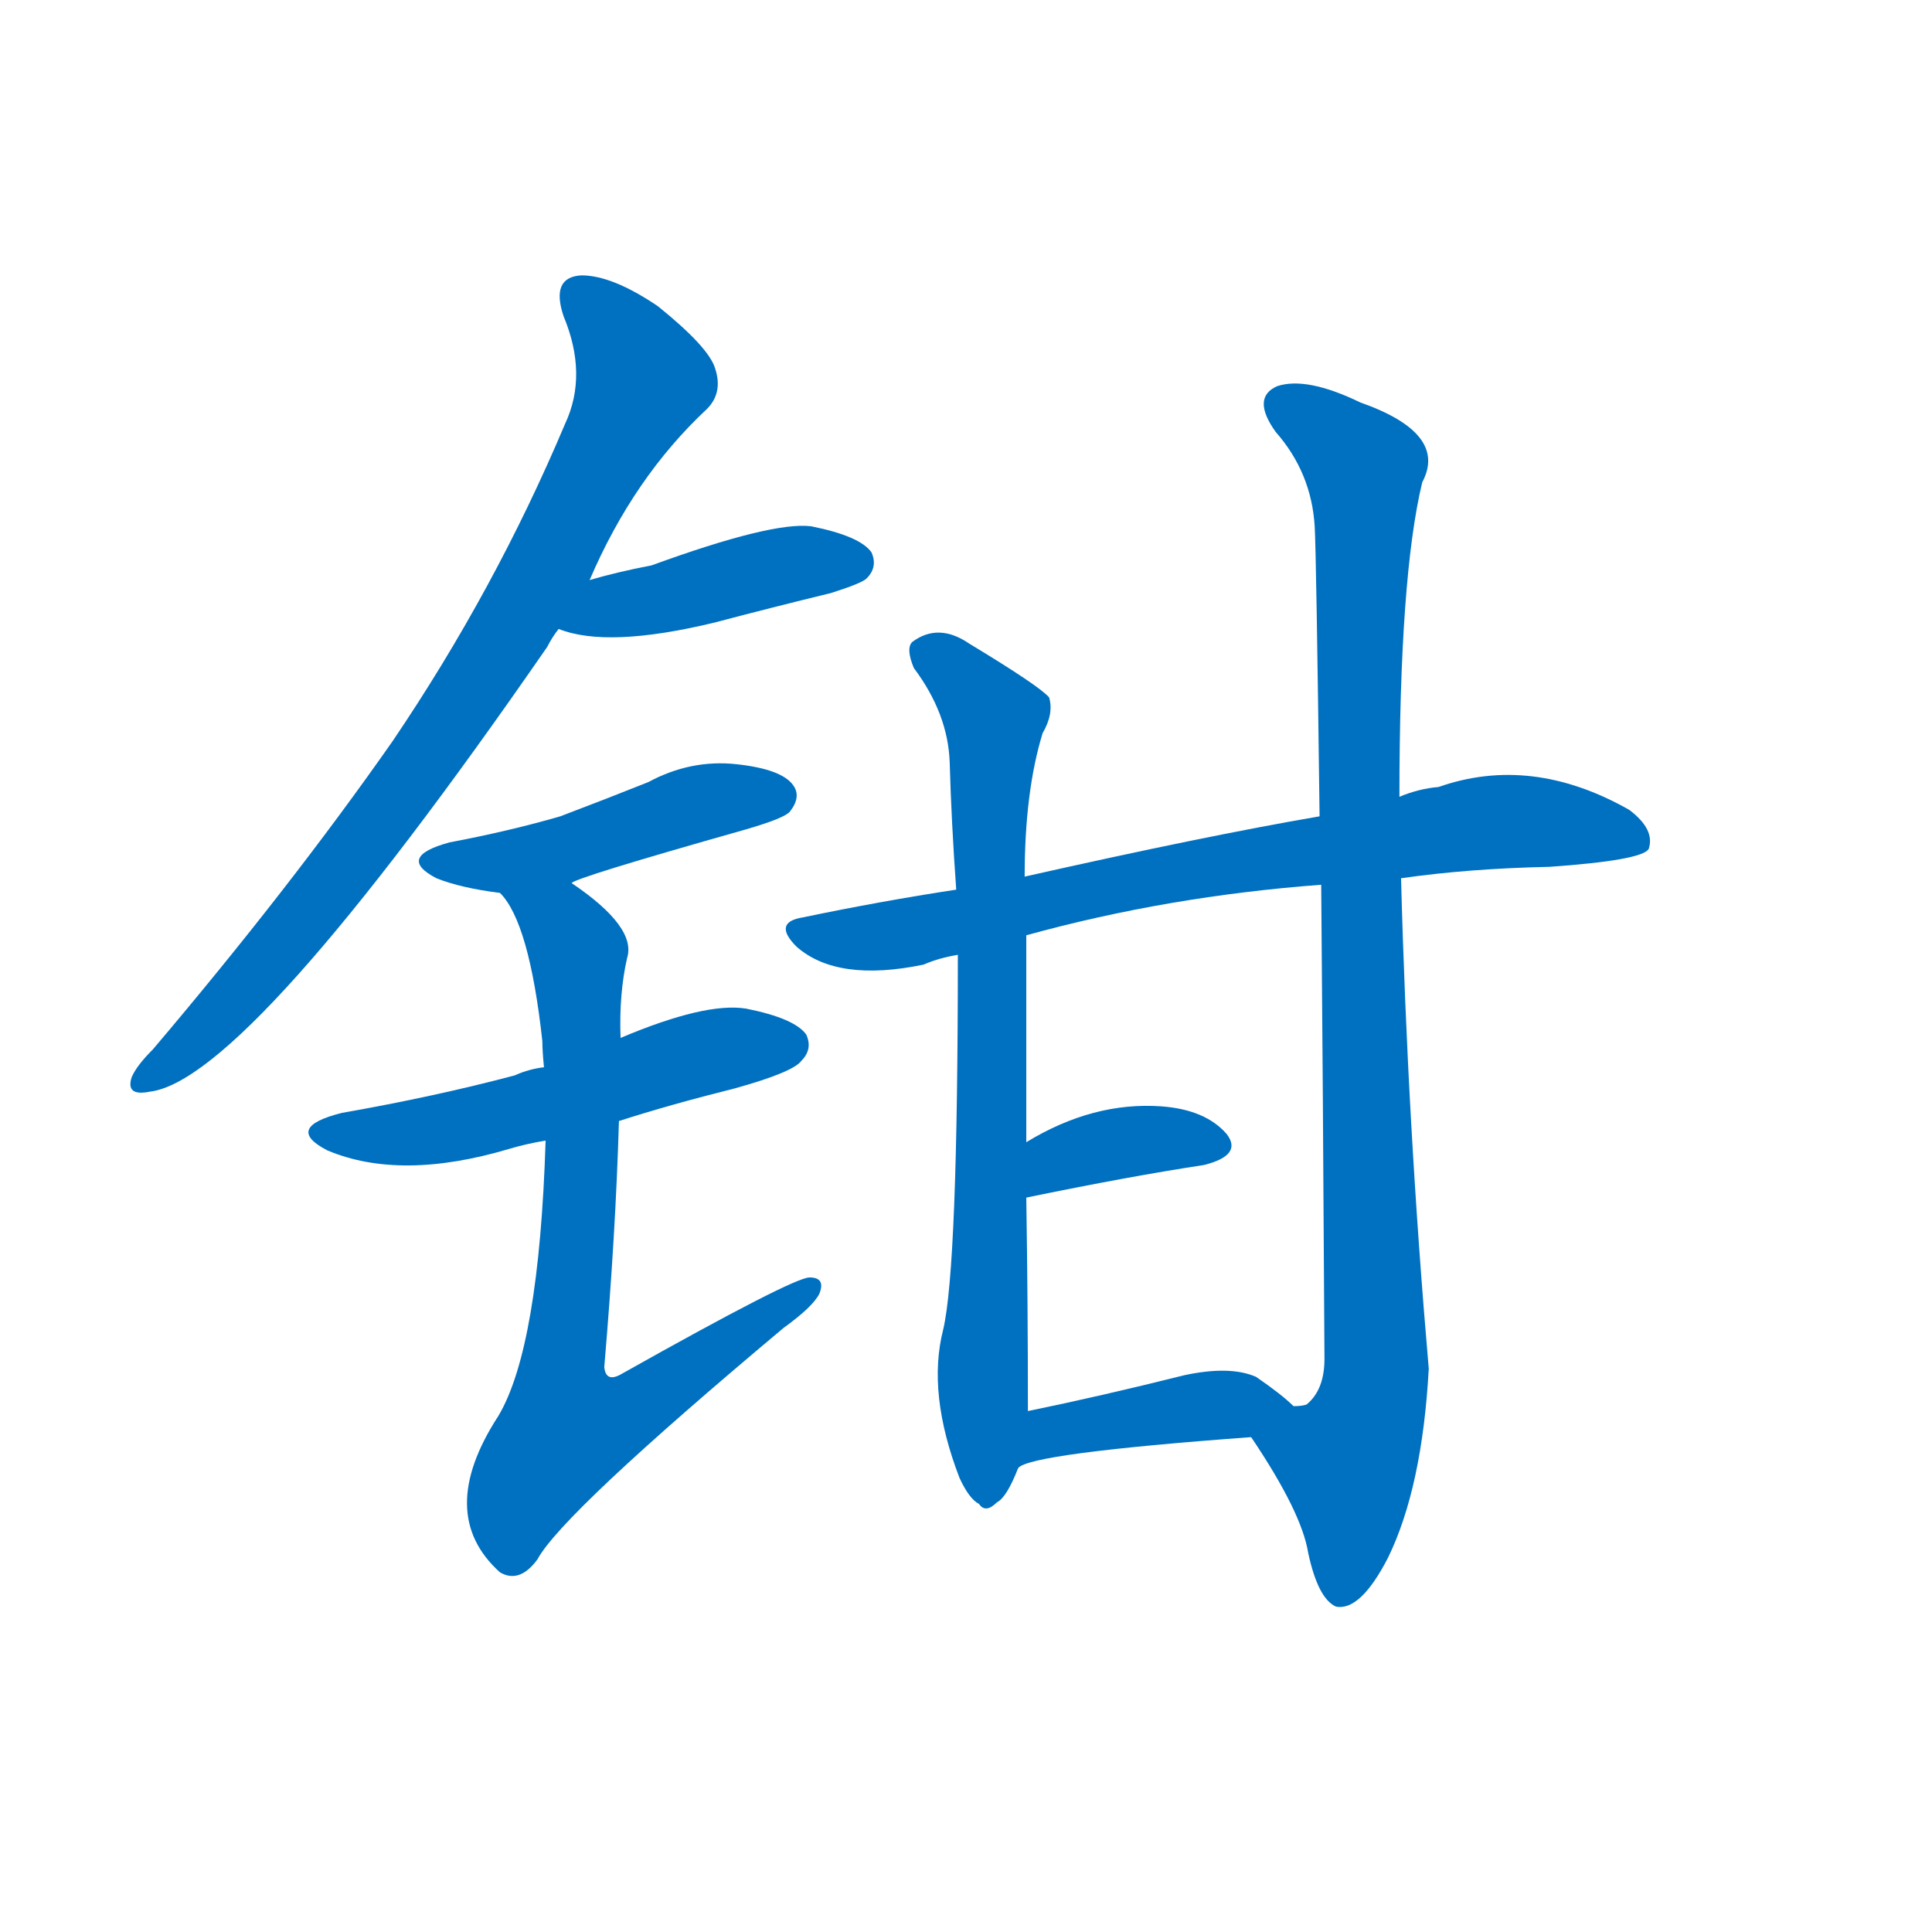 <svg width='83' height='83' >
                                <g transform="translate(3, 70) scale(0.07, -0.07)">
                                    <!-- 先将完整的字以灰色字体绘制完成，层级位于下面 -->
                                                                        <path d="M 319 644 Q 346 707 391 749 Q 401 759 396 774 Q 392 787 361 812 Q 333 831 314 831 Q 295 830 303 806 Q 318 770 304 740 Q 261 638 198 545 Q 135 455 51 356 Q 41 346 38 339 Q 34 327 49 330 Q 109 337 293 603 Q 296 609 300 614 L 319 644 Z" style="fill: #0070C0;"></path>
                                                                        <path d="M 300 614 Q 330 602 396 618 Q 430 627 467 636 Q 486 642 489 645 Q 496 652 492 661 Q 485 671 455 677 Q 431 680 357 653 Q 336 649 319 644 C 290 636 272 624 300 614 Z" style="fill: #0070C0;"></path>
                                                                        <path d="M 308 458 Q 309 461 415 491 Q 439 498 442 502 Q 449 511 444 518 Q 437 528 409 531 Q 381 534 355 520 Q 330 510 301 499 Q 270 490 233 483 Q 200 474 225 461 Q 240 455 264 452 C 288 449 288 449 308 458 Z" style="fill: #0070C0;"></path>
                                                                        <path d="M 337 312 Q 368 322 408 332 Q 444 342 449 349 Q 456 356 452 365 Q 445 375 415 381 Q 390 385 338 363 L 291 345 Q 282 344 273 340 Q 224 327 167 317 Q 131 308 158 294 Q 203 275 270 295 Q 280 298 292 300 L 337 312 Z" style="fill: #0070C0;"></path>
                                                                        <path d="M 292 300 Q 288 173 263 131 Q 224 71 264 35 Q 276 28 287 43 Q 302 71 438 185 Q 456 198 460 206 Q 464 216 454 216 Q 444 216 339 157 Q 329 151 328 161 Q 335 243 337 312 L 338 363 Q 337 390 342 412 Q 348 431 308 458 C 284 476 248 477 264 452 Q 282 434 290 361 Q 290 355 291 345 L 292 300 Z" style="fill: #0070C0;"></path>
                                                                        <path d="M 817 461 Q 859 467 908 468 Q 965 472 969 479 Q 973 491 957 503 Q 897 537 840 517 Q 828 516 816 511 L 767 499 Q 697 487 586 462 L 544 454 Q 498 447 450 437 Q 431 434 446 419 Q 471 397 524 408 Q 533 412 545 414 L 587 426 Q 674 450 768 457 L 817 461 Z" style="fill: #0070C0;"></path>
                                                                        <path d="M 586 462 Q 586 514 597 550 Q 604 562 601 572 Q 595 579 552 605 Q 533 618 517 606 Q 513 602 518 590 Q 539 562 540 532 Q 541 496 544 454 L 545 414 Q 545 222 536 184 Q 526 145 546 93 Q 552 80 558 77 Q 562 71 569 78 Q 575 81 582 99 L 588 134 Q 588 200 587 265 L 587 299 Q 587 354 587 426 L 586 462 Z" style="fill: #0070C0;"></path>
                                                                        <path d="M 725 118 Q 756 72 760 47 Q 766 19 777 14 Q 792 11 809 44 Q 830 87 834 160 Q 821 310 817 461 L 816 511 Q 816 646 830 704 Q 846 734 792 753 Q 759 769 741 763 Q 725 756 740 735 Q 762 710 764 677 Q 765 659 767 499 L 768 457 Q 769 343 770 166 Q 770 147 759 138 Q 756 137 751 137 C 728 117 723 120 725 118 Z" style="fill: #0070C0;"></path>
                                                                        <path d="M 587 265 Q 650 278 696 285 Q 720 291 710 304 Q 697 319 670 321 Q 628 324 587 299 C 561 284 558 259 587 265 Z" style="fill: #0070C0;"></path>
                                                                        <path d="M 582 99 Q 589 108 725 118 C 755 120 768 121 751 137 Q 744 144 728 155 Q 712 162 684 156 Q 632 143 588 134 C 559 128 556 85 582 99 Z" style="fill: #0070C0;"></path>
                                    
                                    
                                                                                                                                                                                                                                                                                                                                                                                                                                                                                                                                                                                                                                                                                                                                                                                                                                                                    </g>
                            </svg>